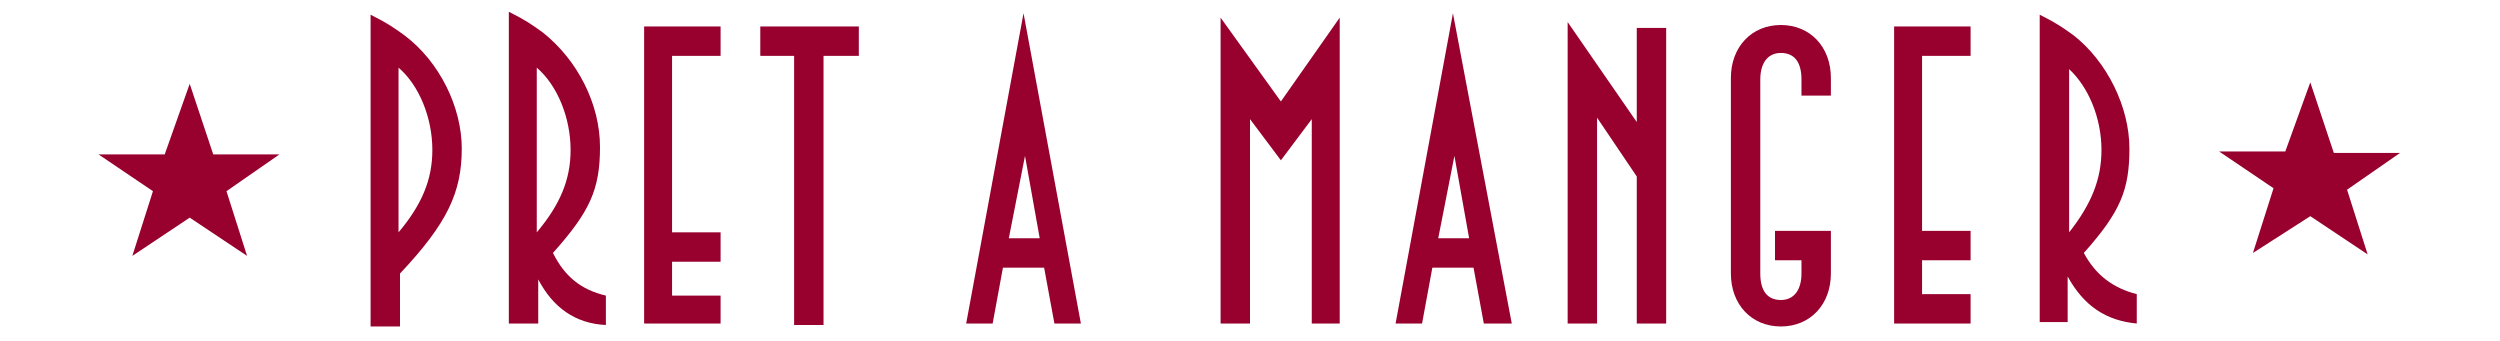 <?xml version="1.0" encoding="utf-8"?>
<!-- Generator: Adobe Illustrator 22.0.1, SVG Export Plug-In . SVG Version: 6.00 Build 0)  -->
<svg version="1.1"
	 id="svg4400" inkscape:version="0.48.2 r9819" sodipodi:docname="New document 4" xmlns:cc="http://creativecommons.org/ns#" xmlns:dc="http://purl.org/dc/elements/1.1/" xmlns:inkscape="http://www.inkscape.org/namespaces/inkscape" xmlns:rdf="http://www.w3.org/1999/02/22-rdf-syntax-ns#" xmlns:sodipodi="http://sodipodi.sourceforge.net/DTD/sodipodi-0.dtd" xmlns:svg="http://www.w3.org/2000/svg"
	 xmlns="http://www.w3.org/2000/svg" xmlns:xlink="http://www.w3.org/1999/xlink" x="0px" y="0px" viewBox="0 0 170 23.2"
	 enable-background="new 0 0 170 23.2" xml:space="preserve">
<path id="path3013"  fill="#98002E" d="M29.4,10.2c0,2-0.7,3.7-2.3,5.6V4.6
	C28.5,5.8,29.4,8,29.4,10.2 M31.4,10.1c0-2.8-1.5-5.9-3.9-7.7c-0.7-0.5-1.1-0.8-2.3-1.4v21.2h2v-3.6C30.4,15.2,31.4,13.1,31.4,10.1"
	/>
<path id="path3017"  fill="#98002E" d="M38.8,10.2c0,2-0.7,3.7-2.3,5.6V4.6
	C37.9,5.8,38.8,8,38.8,10.2 M41.2,22.1v-2c-1.7-0.4-2.8-1.3-3.6-2.9c2.5-2.8,3.2-4.3,3.2-7.2c0-2.9-1.5-5.9-3.9-7.8
	c-0.7-0.5-1.1-0.8-2.3-1.4v21.2h2V19C37.6,20.9,39.1,22,41.2,22.1"/>
<path id="path3021"  fill="#98002E" d="M49,22.1v-2h-3.3v-2.3H49v-2h-3.3v-12H49v-2h-5.2v20.2H49z"
	/>
<path id="path3025"  fill="#98002E" d="M58.4,3.8v-2h-6.7v2H54v18.3h2V3.8H58.4z"/>
<path id="path3029"  fill="#98002E" d="M70.7,16.2h-2.1l1.1-5.6L70.7,16.2z M73.5,22L69.6,0.9
	L65.7,22h1.8l0.7-3.8H71l0.7,3.8C71.7,22,73.5,22,73.5,22z"/>
<path id="path3033"  fill="#98002E" d="M91.1,22V1.2l-4,5.7L83,1.2V22h2V8.1l2.1,2.8l2.1-2.8V22
	H91.1z"/>
<path id="path3037"  fill="#98002E" d="M99.9,16.2h-2.1l1.1-5.6L99.9,16.2z M102.8,22L98.8,0.9
	L94.9,22h1.8l0.7-3.8h2.8l0.7,3.8C100.9,22,102.8,22,102.8,22z"/>
<path id="path3041"  fill="#98002E" d="M113.3,22V1.9h-2v6.4l-4.7-6.8V22h2V8l2.7,4v10H113.3z"/>
<path id="path3045"  fill="#98002E" d="M124.5,18.6v-2.9h-3.8v2h1.8v0.9c0,1.1-0.5,1.8-1.4,1.8
	c-0.9,0-1.4-0.6-1.4-1.8V5.4c0-1.1,0.5-1.8,1.4-1.8c0.9,0,1.4,0.6,1.4,1.8v1.1h2V5.3c0-2.1-1.4-3.6-3.4-3.6c-2,0-3.4,1.5-3.4,3.6
	v13.3c0,2.1,1.4,3.6,3.4,3.6C123.1,22.2,124.5,20.7,124.5,18.6"/>
<path id="path3049"  fill="#98002E" d="M134,22v-2h-3.3v-2.3h3.3v-2h-3.3V3.8h3.3v-2h-5.2V22H134z"
	/>
<path id="path3053"  fill="#98002E" d="M142.9,10.2c0,2-0.7,3.7-2.2,5.6V4.7
	C142,5.9,142.9,8,142.9,10.2 M145.3,22V20c-1.6-0.4-2.8-1.3-3.6-2.8c2.5-2.8,3.1-4.3,3.1-7.1s-1.5-5.9-3.8-7.7
	c-0.7-0.5-1.1-0.8-2.3-1.4v20.9h1.9v-3.1C141.7,20.8,143.2,21.8,145.3,22"/>
<path id="path3057"  fill="#98002E" d="M157.1,5.6l1.6,4.8h4.5l-3.6,2.5l1.4,4.4l-3.9-2.6l-3.9,2.5
	l1.4-4.4l-3.7-2.5h4.5L157.1,5.6z"/>
<path id="path3061"  fill="#98002E" d="M12.9,5.7l1.6,4.8H19l-3.6,2.5l1.4,4.4l-3.9-2.6L9,17.4
	l1.4-4.4l-3.7-2.5h4.5L12.9,5.7z"/>
</svg>
